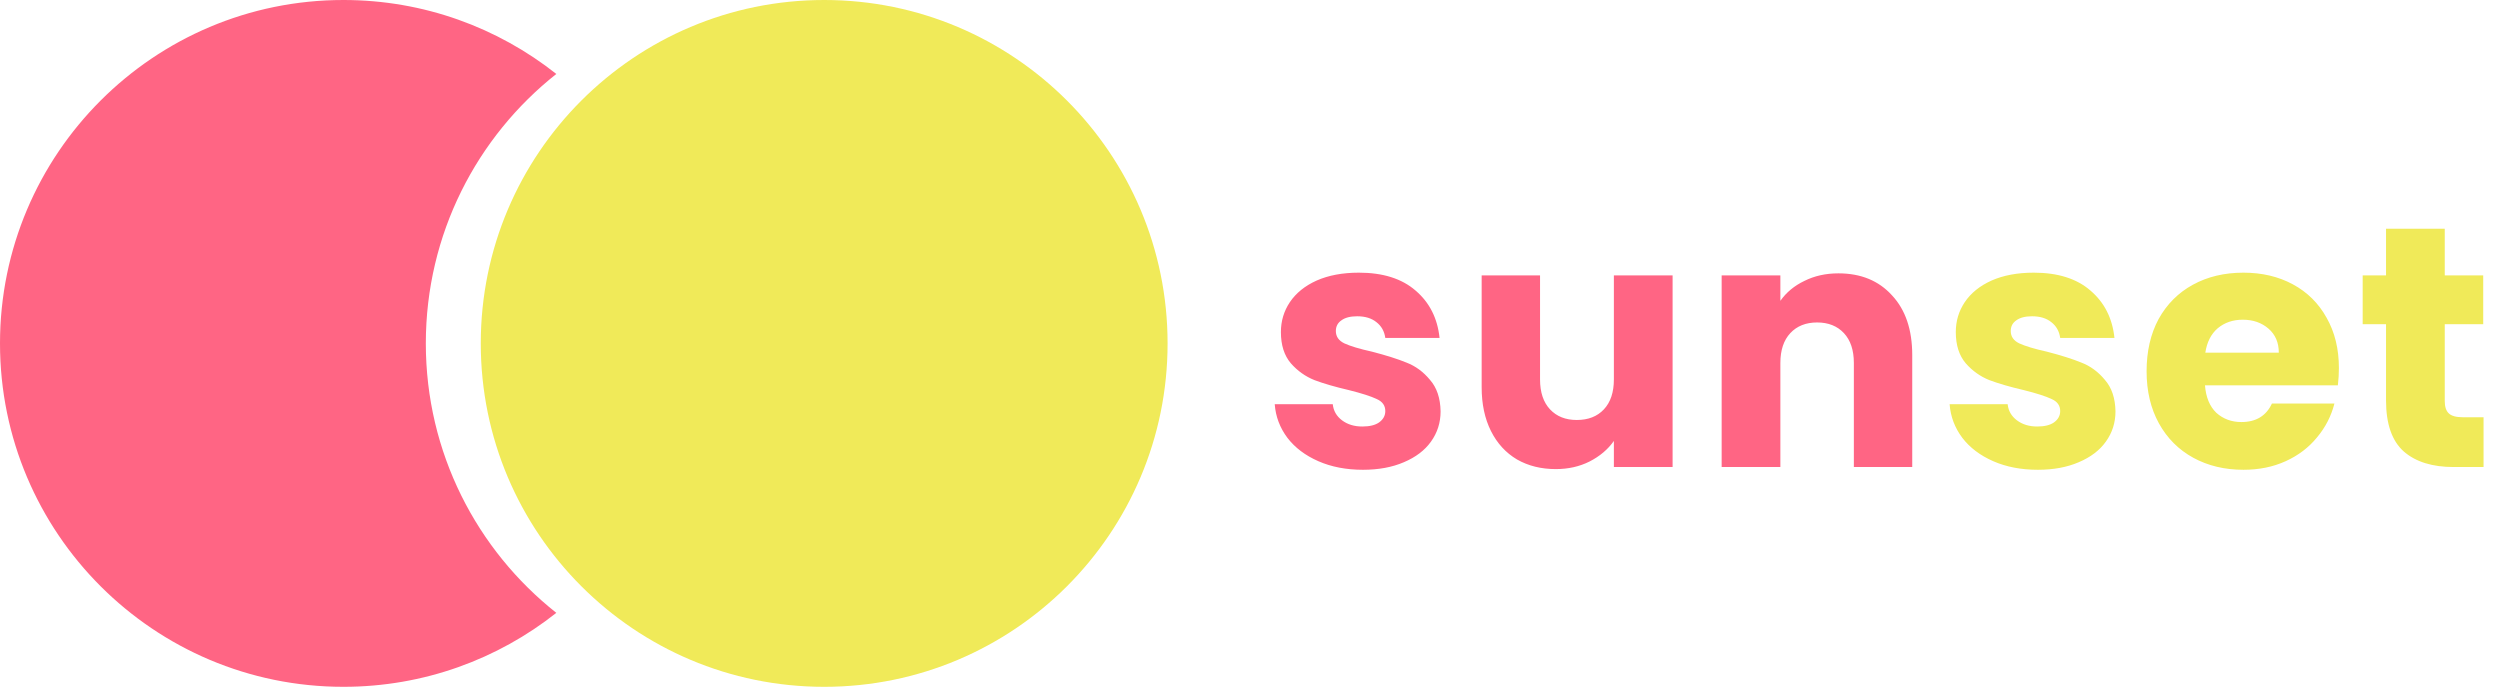 <svg width="182" height="50" viewBox="0 0 182 50" fill="none" xmlns="http://www.w3.org/2000/svg">
<path fill-rule="evenodd" clip-rule="evenodd" d="M40.5 5.384C34.713 9.962 31 17.048 31 25C31 32.952 34.713 40.038 40.5 44.616C36.239 47.987 30.855 50 25 50C11.193 50 0 38.807 0 25C0 11.193 11.193 0 25 0C30.855 0 36.239 2.013 40.5 5.384Z" fill="#FF6584"/>
<circle cx="60" cy="25" r="25" fill="#F0EA59"/>
<path d="M99.225 34.2C98.008 34.2 96.925 33.992 95.975 33.575C95.025 33.158 94.275 32.592 93.725 31.875C93.175 31.142 92.867 30.325 92.8 29.425H97.025C97.075 29.908 97.3 30.3 97.7 30.6C98.1 30.9 98.592 31.05 99.175 31.05C99.708 31.05 100.117 30.95 100.4 30.75C100.7 30.533 100.85 30.258 100.85 29.925C100.85 29.525 100.642 29.233 100.225 29.05C99.808 28.85 99.133 28.633 98.2 28.4C97.2 28.167 96.367 27.925 95.7 27.675C95.033 27.408 94.458 27 93.975 26.45C93.492 25.883 93.25 25.125 93.25 24.175C93.25 23.375 93.467 22.65 93.9 22C94.35 21.333 95 20.808 95.85 20.425C96.717 20.042 97.742 19.85 98.925 19.85C100.675 19.85 102.05 20.283 103.05 21.15C104.067 22.017 104.65 23.167 104.8 24.6H100.85C100.783 24.117 100.567 23.733 100.2 23.45C99.85 23.167 99.383 23.025 98.8 23.025C98.3 23.025 97.917 23.125 97.65 23.325C97.383 23.508 97.25 23.767 97.25 24.1C97.25 24.5 97.458 24.8 97.875 25C98.308 25.2 98.975 25.4 99.875 25.6C100.908 25.867 101.75 26.133 102.4 26.4C103.05 26.65 103.617 27.067 104.1 27.65C104.6 28.217 104.858 28.983 104.875 29.95C104.875 30.767 104.642 31.5 104.175 32.15C103.725 32.783 103.067 33.283 102.2 33.65C101.35 34.017 100.358 34.2 99.225 34.2ZM121.765 20.05V34H117.49V32.1C117.057 32.717 116.465 33.217 115.715 33.6C114.982 33.967 114.165 34.15 113.265 34.15C112.199 34.15 111.257 33.917 110.44 33.45C109.624 32.967 108.99 32.275 108.54 31.375C108.09 30.475 107.865 29.417 107.865 28.2V20.05H112.115V27.625C112.115 28.558 112.357 29.283 112.84 29.8C113.324 30.317 113.974 30.575 114.79 30.575C115.624 30.575 116.282 30.317 116.765 29.8C117.249 29.283 117.49 28.558 117.49 27.625V20.05H121.765ZM133.836 19.9C135.469 19.9 136.769 20.433 137.736 21.5C138.719 22.55 139.211 24 139.211 25.85V34H134.961V26.425C134.961 25.492 134.719 24.767 134.236 24.25C133.753 23.733 133.103 23.475 132.286 23.475C131.469 23.475 130.819 23.733 130.336 24.25C129.853 24.767 129.611 25.492 129.611 26.425V34H125.336V20.05H129.611V21.9C130.044 21.283 130.628 20.8 131.361 20.45C132.094 20.083 132.919 19.9 133.836 19.9Z" fill="#FF6584"/>
<path d="M148.357 34.2C147.14 34.2 146.057 33.992 145.107 33.575C144.157 33.158 143.407 32.592 142.857 31.875C142.307 31.142 141.999 30.325 141.932 29.425H146.157C146.207 29.908 146.432 30.3 146.832 30.6C147.232 30.9 147.724 31.05 148.307 31.05C148.84 31.05 149.249 30.95 149.532 30.75C149.832 30.533 149.982 30.258 149.982 29.925C149.982 29.525 149.774 29.233 149.357 29.05C148.94 28.85 148.265 28.633 147.332 28.4C146.332 28.167 145.499 27.925 144.832 27.675C144.165 27.408 143.59 27 143.107 26.45C142.624 25.883 142.382 25.125 142.382 24.175C142.382 23.375 142.599 22.65 143.032 22C143.482 21.333 144.132 20.808 144.982 20.425C145.849 20.042 146.874 19.85 148.057 19.85C149.807 19.85 151.182 20.283 152.182 21.15C153.199 22.017 153.782 23.167 153.932 24.6H149.982C149.915 24.117 149.699 23.733 149.332 23.45C148.982 23.167 148.515 23.025 147.932 23.025C147.432 23.025 147.049 23.125 146.782 23.325C146.515 23.508 146.382 23.767 146.382 24.1C146.382 24.5 146.59 24.8 147.007 25C147.44 25.2 148.107 25.4 149.007 25.6C150.04 25.867 150.882 26.133 151.532 26.4C152.182 26.65 152.749 27.067 153.232 27.65C153.732 28.217 153.99 28.983 154.007 29.95C154.007 30.767 153.774 31.5 153.307 32.15C152.857 32.783 152.199 33.283 151.332 33.65C150.482 34.017 149.49 34.2 148.357 34.2ZM170.272 26.8C170.272 27.2 170.247 27.617 170.197 28.05H160.522C160.589 28.917 160.864 29.583 161.347 30.05C161.847 30.5 162.456 30.725 163.172 30.725C164.239 30.725 164.981 30.275 165.397 29.375H169.947C169.714 30.292 169.289 31.117 168.672 31.85C168.072 32.583 167.314 33.158 166.397 33.575C165.481 33.992 164.456 34.2 163.322 34.2C161.956 34.2 160.739 33.908 159.672 33.325C158.606 32.742 157.772 31.908 157.172 30.825C156.572 29.742 156.272 28.475 156.272 27.025C156.272 25.575 156.564 24.308 157.147 23.225C157.747 22.142 158.581 21.308 159.647 20.725C160.714 20.142 161.939 19.85 163.322 19.85C164.672 19.85 165.872 20.133 166.922 20.7C167.972 21.267 168.789 22.075 169.372 23.125C169.972 24.175 170.272 25.4 170.272 26.8ZM165.897 25.675C165.897 24.942 165.647 24.358 165.147 23.925C164.647 23.492 164.022 23.275 163.272 23.275C162.556 23.275 161.947 23.483 161.447 23.9C160.964 24.317 160.664 24.908 160.547 25.675H165.897ZM180.803 30.375V34H178.628C177.078 34 175.869 33.625 175.003 32.875C174.136 32.108 173.703 30.867 173.703 29.15V23.6H172.003V20.05H173.703V16.65H177.978V20.05H180.778V23.6H177.978V29.2C177.978 29.617 178.078 29.917 178.278 30.1C178.478 30.283 178.811 30.375 179.278 30.375H180.803Z" fill="#F0EA59"/>
</svg>
